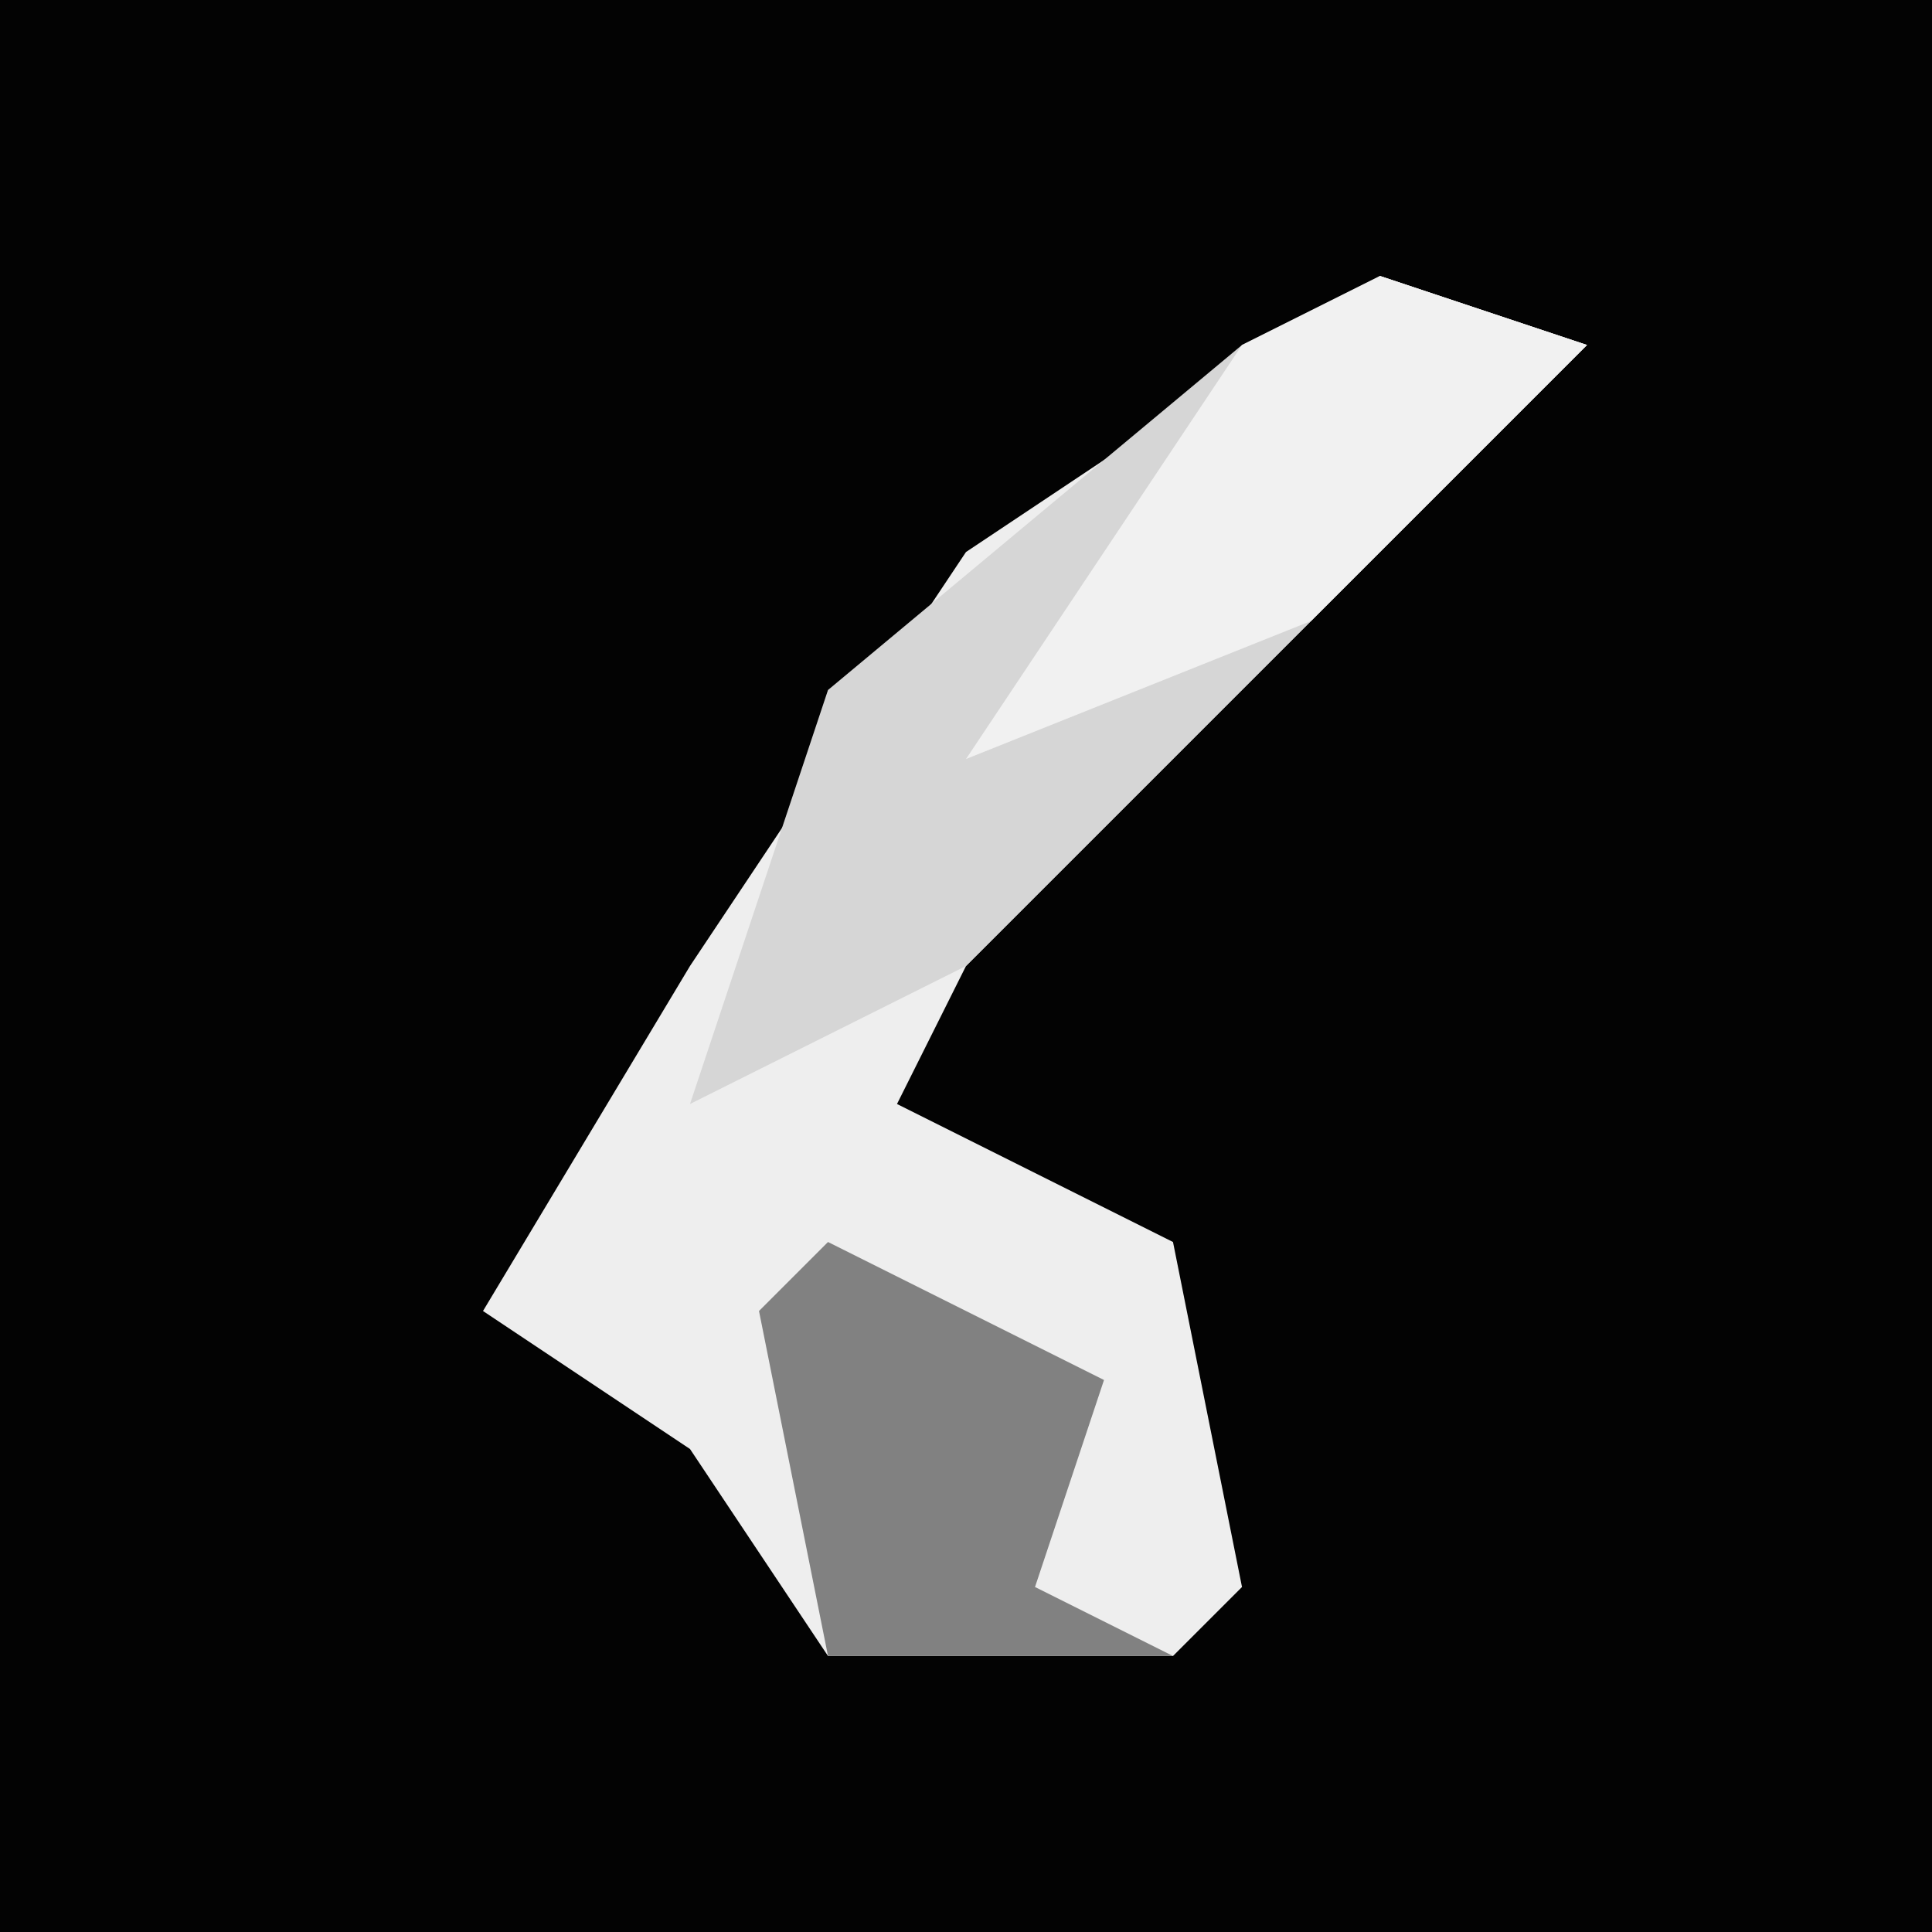 <?xml version="1.0" encoding="UTF-8"?>
<svg version="1.1" xmlns="http://www.w3.org/2000/svg" width="28" height="28">
<path d="M0,0 L28,0 L28,28 L0,28 Z " fill="#030303" transform="translate(0,0)"/>
<path d="M0,0 L3,1 L-1,5 L-6,10 L-7,12 L-3,14 L-2,19 L-3,20 L-8,20 L-10,17 L-13,15 L-10,10 L-6,4 Z " fill="#EEEEEE" transform="translate(20,4)"/>
<path d="M0,0 L3,1 L-1,5 L-6,10 L-10,12 L-8,6 L-2,1 Z " fill="#D6D6D6" transform="translate(20,4)"/>
<path d="M0,0 L4,2 L3,5 L5,6 L0,6 L-1,1 Z " fill="#818181" transform="translate(12,18)"/>
<path d="M0,0 L3,1 L-1,5 L-6,7 L-2,1 Z " fill="#F1F1F1" transform="translate(20,4)"/>
</svg>
